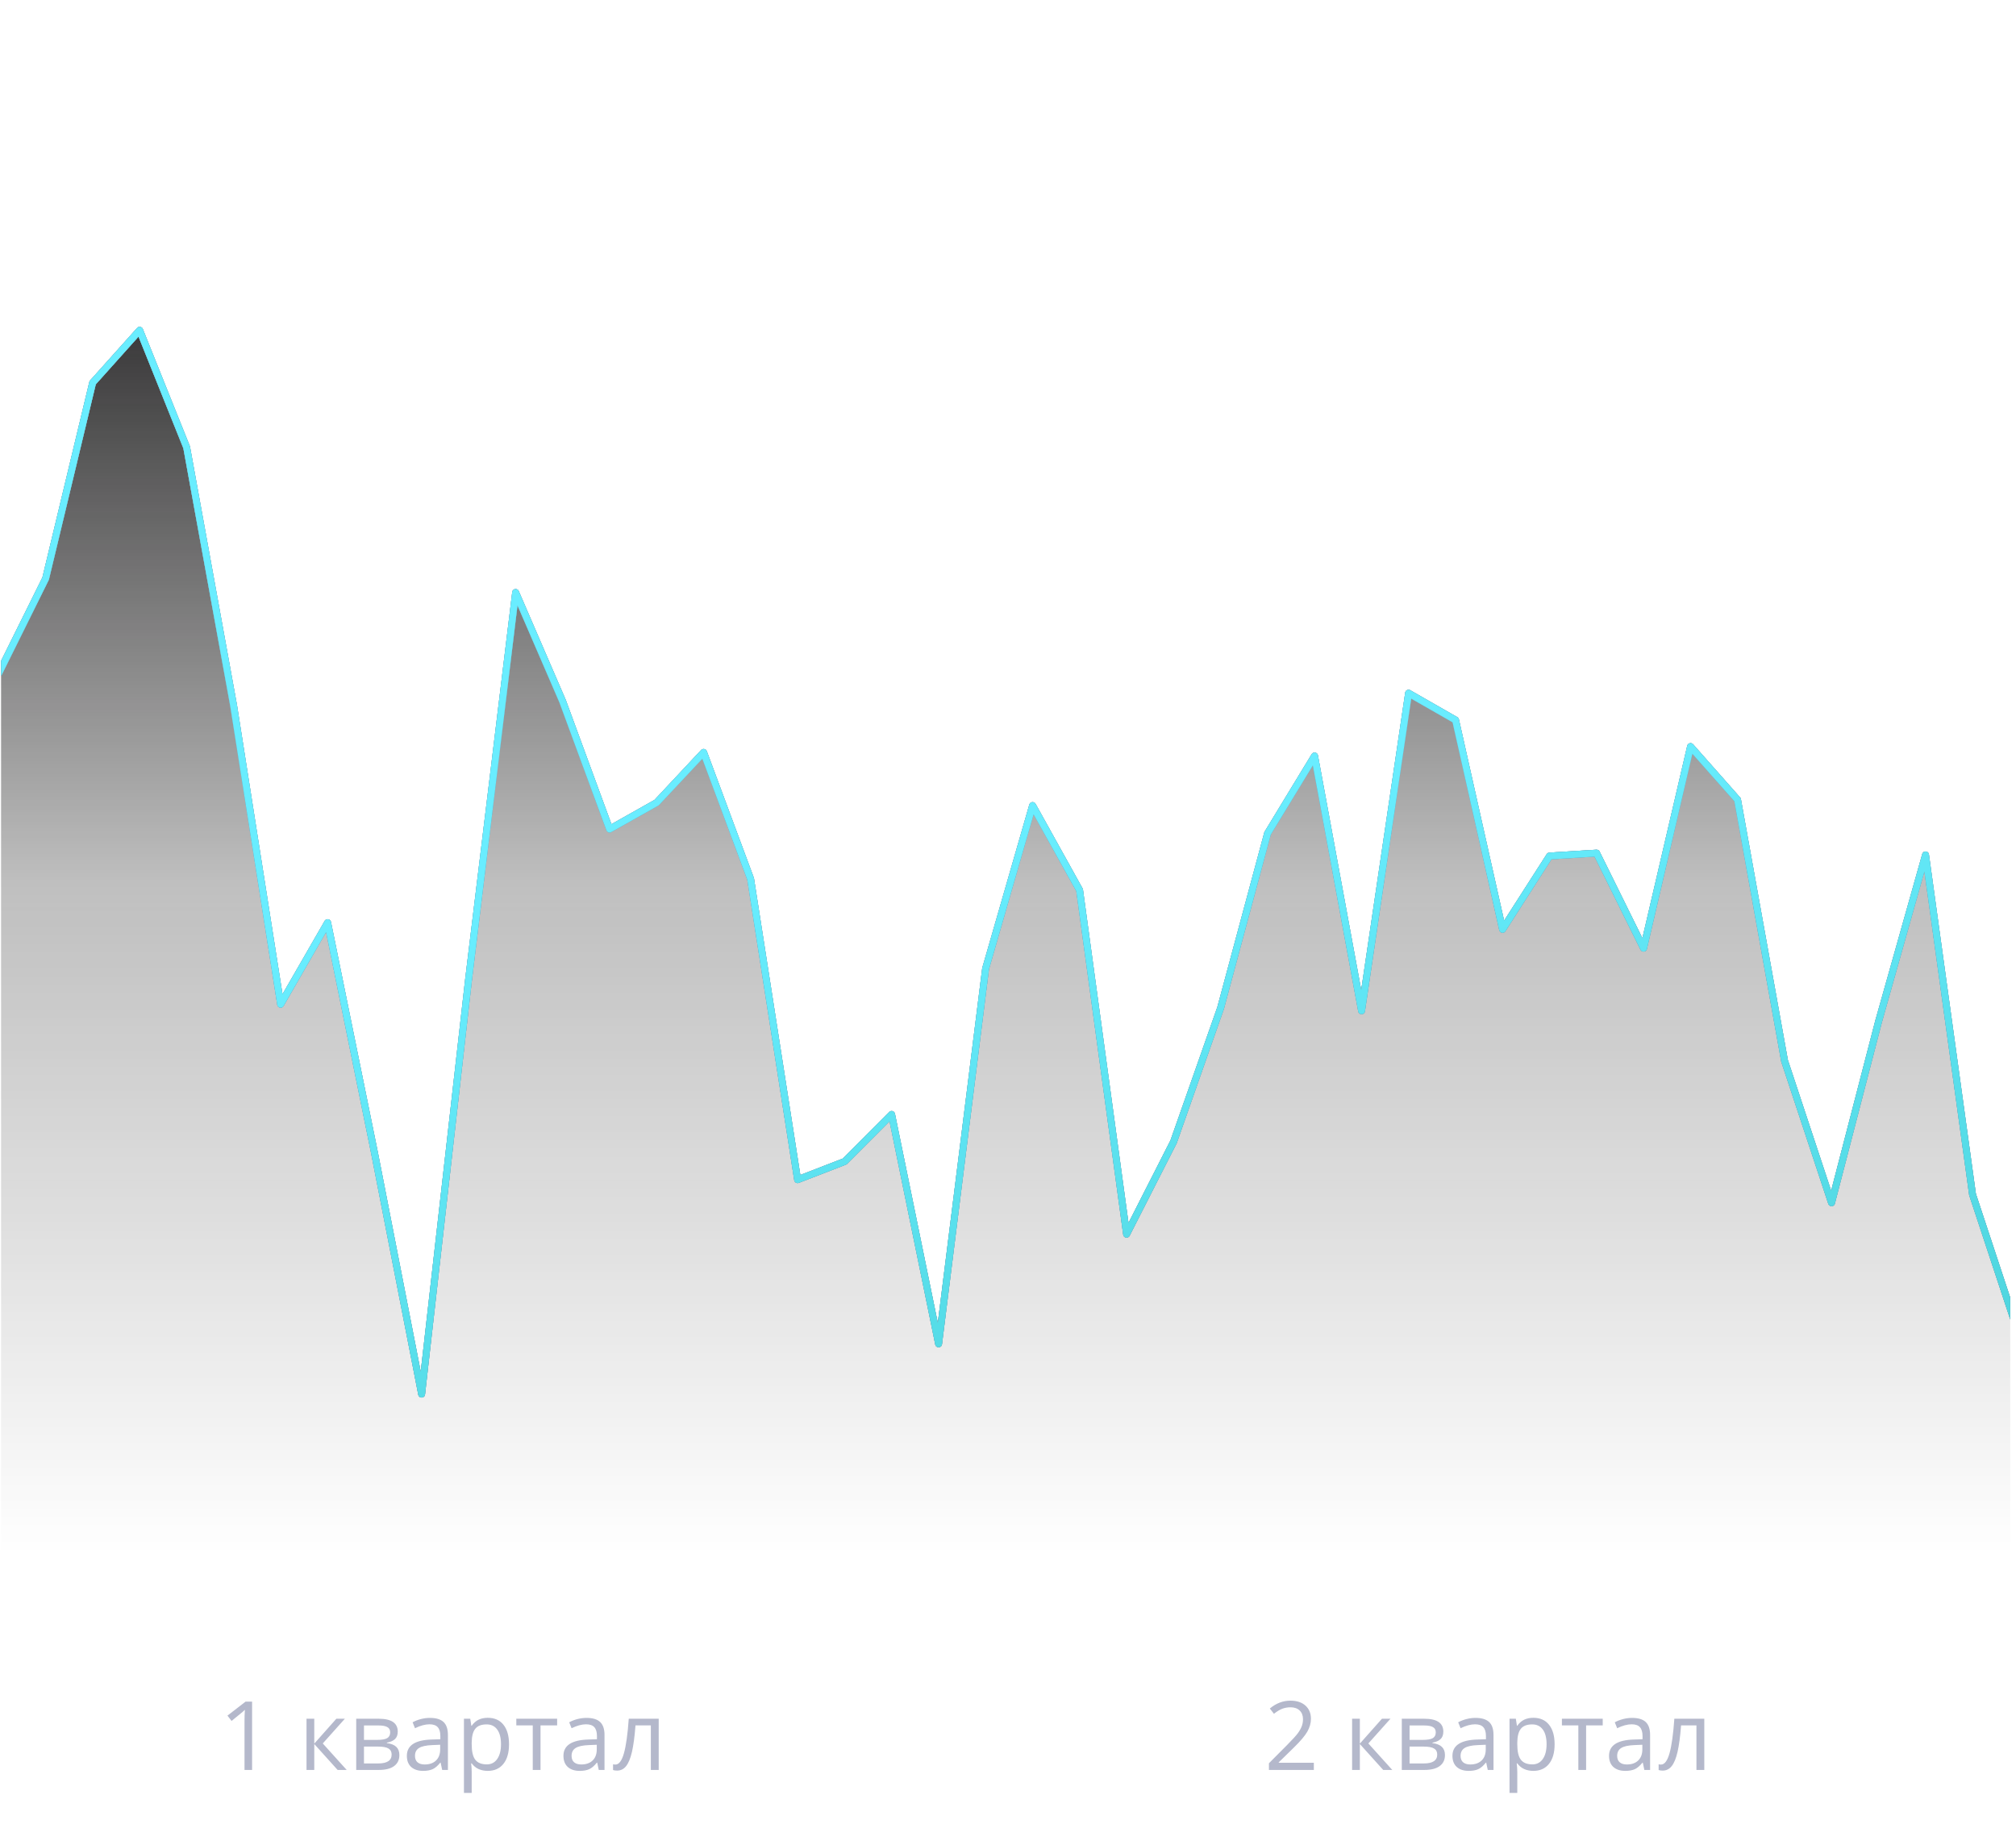 <svg width="295" height="270" viewBox="0 0 295 270" fill="none" xmlns="http://www.w3.org/2000/svg">
<g opacity="0.8" clip-path="url(#clip0_205:14)">
<path d="M1092.97 236.204L1086.1 233.447L1079.22 267.09L1072.34 270.537L1065.47 234.76L1058.59 229.64L1051.71 244.41L1044.83 237.616L1037.96 209.782L1031.08 283.042L1024.2 269.06L1017.33 228.458L1010.45 241.751L1003.57 290.756L996.695 229.738L989.818 219.662L982.941 296.762L976.064 288.294L969.187 275.592L962.31 270.143L955.433 220.252L948.555 252.845L941.678 271.062L934.801 188.644L927.924 215.526L921.047 238.994L914.17 214.968L907.293 295.942L900.416 236.303L893.539 182.703L886.662 194.224L879.785 244.082L872.907 227.408L866.03 250.449L859.153 238.239L852.276 247.397L845.399 214.869L838.522 249.53L831.645 277.725L824.768 305.592L817.891 296.762L811.014 266.959L804.137 169.673L797.259 191.04L790.382 223.206L783.505 182.408L776.628 229.902L769.751 194.519L762.874 215.427L755.997 216.872L749.12 217.791L742.243 206.5L735.366 169.902L728.488 152.933L721.611 179.388L714.734 155.395L707.857 194.913L700.98 141.248L694.103 256.423L687.226 273.228L680.349 201.872L673.472 169.738L666.595 163.239L659.717 162.353L652.84 147.255L645.963 158.874L639.086 200.263L632.209 150.931L625.332 184.574L618.455 139.279L611.578 142.725L604.701 194.815L597.824 189.76L590.947 195.11L584.069 170.099L577.192 172.856L570.315 148.436L563.438 161.139L556.561 144.202L549.684 167.112L542.807 164.388L535.93 169.082L529.053 119.651L522.176 128.152L515.298 154.607L508.421 146.303L501.544 160.482L494.667 132.747L487.79 157.266L480.913 136.587L474.036 135.668L467.159 144.53L460.568 150.767L453.691 134.027L446.814 141.543L439.937 134.093L433.06 122.539L426.183 155.788L419.306 142.167L412.429 145.187L405.551 153.327L398.674 129.136L391.797 198.95L384.92 203.414L378.043 188.939L371.166 174.301L364.289 146.106L357.412 179.158L350.535 133.206L343.658 153.885L336.78 261.478L329.903 224.355L323.026 159.957L316.149 150.438L309.272 130.121L302.395 194.158L295.518 195.602L288.641 174.793L281.764 125.099L274.887 149.487L268.01 176.007L261.132 155.23L254.255 117.025L247.378 109.246L240.501 138.753L233.624 124.837L226.747 125.263L219.87 135.996L212.993 105.373L206.116 101.434L199.239 147.911L192.361 110.624L185.484 121.948L178.607 147.517L171.73 167.08L164.853 180.602L157.976 130.252L151.099 117.878L144.222 141.74L137.345 196.653L130.468 163.075L123.59 169.968L116.713 172.627L109.836 128.611L102.959 110.099L96.082 117.452L89.205 121.325L82.328 102.616L75.451 86.697L68.574 143.25L61.697 204.005L54.819 168.786L47.942 135.012L41.065 146.959L34.188 103.272L27.311 65.46L20.434 48.327L13.557 56.007L6.68 84.662L-0.197 98.546L-7.074 90.241L-13.915 65.953V305.592H-7.074H-0.197H6.68H13.557H20.434H27.311H34.188H41.065H47.942H54.819H61.697H68.574H75.451H82.328H89.205H96.082H102.959H109.836H116.713H123.59H130.468H137.345H144.222H151.099H157.976H164.853H171.73H178.607H185.484H192.361H199.239H206.116H212.993H219.87H226.747H233.624H240.501H247.378H254.255H261.132H268.01H274.887H281.764H288.641H295.518H302.395H309.272H316.149H323.026H329.903H336.78H343.658H350.535H357.412H364.289H371.166H378.043H384.92H391.797H398.674H405.551H412.429H419.306H426.183H433.06H439.937H446.814H453.691H460.568H467.159H474.036H480.913H487.79H494.667H501.544H508.421H515.298H522.176H529.053H535.93H542.807H549.684H556.561H563.438H570.315H577.192H584.069H590.947H597.824H604.701H611.578H618.455H625.332H632.209H639.086H645.963H652.84H659.717H666.595H673.472H680.349H687.226H694.103H700.98H707.857H714.734H721.611H728.488H735.366H742.243H749.12H755.997H762.874H769.751H776.628H783.505H790.382H797.259H804.137H811.014H817.891H824.768H831.645H838.522H845.399H852.276H859.153H866.03H872.907H879.785H886.662H893.539H900.416H907.293H914.17H921.047H927.924H934.801H941.678H948.555H955.433H962.31H969.187H976.064H982.941H989.818H996.695H1003.57H1010.45H1017.33H1024.2H1031.08H1037.96H1044.83H1051.71H1058.59H1065.47H1072.34H1079.22H1086.1H1092.97V236.204Z" fill="url(#paint0_linear_205:14)"/>
<path d="M824.768 305.592L831.645 277.725L838.522 249.53L845.399 214.869L852.276 247.397L859.153 238.239L866.03 250.449L872.907 227.408L879.785 244.082L886.662 194.224L893.539 182.703L900.416 236.303L907.293 295.942L914.17 214.968L921.047 238.994L927.924 215.526L934.801 188.644L941.678 271.062L948.555 252.845L955.433 220.252L962.31 270.143L969.187 275.592L976.064 288.294L982.941 296.762L989.818 219.662L996.695 229.738L1003.57 290.756L1010.45 241.751L1017.33 228.458L1024.2 269.06L1031.08 283.042L1037.96 209.782L1044.83 237.616L1051.71 244.41L1058.59 229.64L1065.47 234.76L1072.34 270.537L1079.22 267.09L1086.1 233.447L1092.97 236.204V305.592H1086.1H1079.22H1072.34H1065.47H1058.59H1051.71H1044.83H1037.96H1031.08H1024.2H1017.33H1010.45H1003.57H996.695H989.818H982.941H976.064H969.187H962.31H955.433H948.555H941.678H934.801H927.924H921.047H914.17H907.293H900.416H893.539H886.662H879.785H872.907H866.03H859.153H852.276H845.399H838.522H831.645H824.768ZM824.768 305.592L817.891 296.762L811.014 266.959L804.137 169.673L797.259 191.04L790.382 223.206L783.505 182.408L776.628 229.902L769.751 194.519L762.874 215.427L755.997 216.872L749.12 217.791L742.243 206.5L735.366 169.902L728.488 152.933L721.611 179.388L714.734 155.395L707.857 194.913L700.98 141.248L694.103 256.423L687.226 273.228L680.349 201.872L673.472 169.738L666.595 163.239L659.717 162.353L652.84 147.255L645.963 158.874L639.086 200.263L632.209 150.931L625.332 184.574L618.455 139.279L611.578 142.725L604.701 194.815L597.824 189.76L590.947 195.11L584.069 170.099L577.192 172.856L570.315 148.436L563.438 161.139L556.561 144.202L549.684 167.112L542.807 164.388L535.93 169.082L529.053 119.651L522.176 128.152L515.298 154.607L508.421 146.303L501.544 160.482L494.667 132.747L487.79 157.266L480.913 136.587L474.036 135.668L467.159 144.53L460.568 150.767L453.691 134.027L446.814 141.543L439.937 134.093L433.06 122.539L426.183 155.788L419.306 142.167L412.429 145.187L405.551 153.327L398.674 129.136L391.797 198.95L384.92 203.414L378.043 188.939L371.166 174.301L364.289 146.106L357.412 179.158L350.535 133.206L343.658 153.885L336.78 261.478L329.903 224.355L323.026 159.957L316.149 150.438L309.272 130.121L302.395 194.158L295.518 195.602L288.641 174.793L281.764 125.099L274.887 149.487L268.01 176.007L261.132 155.23L254.255 117.025L247.378 109.246L240.501 138.753L233.624 124.837L226.747 125.263L219.87 135.996L212.993 105.373L206.116 101.434L199.239 147.911L192.361 110.624L185.484 121.948L178.607 147.517L171.73 167.08L164.853 180.602L157.976 130.252L151.099 117.878L144.222 141.74L137.345 196.653L130.468 163.075L123.59 169.968L116.713 172.627L109.836 128.611L102.959 110.099L96.082 117.452L89.205 121.325L82.328 102.616L75.451 86.697L68.574 143.25L61.697 204.005L54.819 168.786L47.942 135.012L41.065 146.959L34.188 103.272L27.311 65.46L20.434 48.327L13.557 56.007L6.68 84.662L-0.197 98.546L-7.074 90.241L-13.915 65.953V305.592H-7.074H-0.197H6.68H13.557H20.434H27.311H34.188H41.065H47.942H54.819H61.697H68.574H75.451H82.328H89.205H96.082H102.959H109.836H116.713H123.59H130.468H137.345H144.222H151.099H157.976H164.853H171.73H178.607H185.484H192.361H199.239H206.116H212.993H219.87H226.747H233.624H240.501H247.378H254.255H261.132H268.01H274.887H281.764H288.641H295.518H302.395H309.272H316.149H323.026H329.903H336.78H343.658H350.535H357.412H364.289H371.166H378.043H384.92H391.797H398.674H405.551H412.429H419.306H426.183H433.06H439.937H446.814H453.691H460.568H467.159H474.036H480.913H487.79H494.667H501.544H508.421H515.298H522.176H529.053H535.93H542.807H549.684H556.561H563.438H570.315H577.192H584.069H590.947H597.824H604.701H611.578H618.455H625.332H632.209H639.086H645.963H652.84H659.717H666.595H673.472H680.349H687.226H694.103H700.98H707.857H714.734H721.611H728.488H735.366H742.243H749.12H755.997H762.874H769.751H776.628H783.505H790.382H797.259H804.137H811.014H817.891H824.768Z" stroke="#646981" stroke-linejoin="round"/>
<path d="M824.768 305.592L831.645 277.725L838.522 249.53L845.399 214.869L852.276 247.397L859.153 238.239L866.03 250.449L872.907 227.408L879.785 244.082L886.662 194.224L893.539 182.703L900.416 236.303L907.293 295.942L914.17 214.968L921.047 238.994L927.924 215.526L934.801 188.644L941.678 271.062L948.555 252.845L955.433 220.252L962.31 270.143L969.187 275.592L976.064 288.294L982.941 296.762L989.818 219.662L996.695 229.738L1003.57 290.756L1010.45 241.751L1017.33 228.458L1024.2 269.06L1031.08 283.042L1037.96 209.782L1044.83 237.616L1051.71 244.41L1058.59 229.64L1065.47 234.76L1072.34 270.537L1079.22 267.09L1086.1 233.447L1092.97 236.204V305.592H1086.1H1079.22H1072.34H1065.47H1058.59H1051.71H1044.83H1037.96H1031.08H1024.2H1017.33H1010.45H1003.57H996.695H989.818H982.941H976.064H969.187H962.31H955.433H948.555H941.678H934.801H927.924H921.047H914.17H907.293H900.416H893.539H886.662H879.785H872.907H866.03H859.153H852.276H845.399H838.522H831.645H824.768ZM824.768 305.592L817.891 296.762L811.014 266.959L804.137 169.673L797.259 191.04L790.382 223.206L783.505 182.408L776.628 229.902L769.751 194.519L762.874 215.427L755.997 216.872L749.12 217.791L742.243 206.5L735.366 169.902L728.488 152.933L721.611 179.388L714.734 155.395L707.857 194.913L700.98 141.248L694.103 256.423L687.226 273.228L680.349 201.872L673.472 169.738L666.595 163.239L659.717 162.353L652.84 147.255L645.963 158.874L639.086 200.263L632.209 150.931L625.332 184.574L618.455 139.279L611.578 142.725L604.701 194.815L597.824 189.76L590.947 195.11L584.069 170.099L577.192 172.856L570.315 148.436L563.438 161.139L556.561 144.202L549.684 167.112L542.807 164.388L535.93 169.082L529.053 119.651L522.176 128.152L515.298 154.607L508.421 146.303L501.544 160.482L494.667 132.747L487.79 157.266L480.913 136.587L474.036 135.668L467.159 144.53L460.568 150.767L453.691 134.027L446.814 141.543L439.937 134.093L433.06 122.539L426.183 155.788L419.306 142.167L412.429 145.187L405.551 153.327L398.674 129.136L391.797 198.95L384.92 203.414L378.043 188.939L371.166 174.301L364.289 146.106L357.412 179.158L350.535 133.206L343.658 153.885L336.78 261.478L329.903 224.355L323.026 159.957L316.149 150.438L309.272 130.121L302.395 194.158L295.518 195.602L288.641 174.793L281.764 125.099L274.887 149.487L268.01 176.007L261.132 155.23L254.255 117.025L247.378 109.246L240.501 138.753L233.624 124.837L226.747 125.263L219.87 135.996L212.993 105.373L206.116 101.434L199.239 147.911L192.361 110.624L185.484 121.948L178.607 147.517L171.73 167.08L164.853 180.602L157.976 130.252L151.099 117.878L144.222 141.74L137.345 196.653L130.468 163.075L123.59 169.968L116.713 172.627L109.836 128.611L102.959 110.099L96.082 117.452L89.205 121.325L82.328 102.616L75.451 86.697L68.574 143.25L61.697 204.005L54.819 168.786L47.942 135.012L41.065 146.959L34.188 103.272L27.311 65.46L20.434 48.327L13.557 56.007L6.68 84.662L-0.197 98.546L-7.074 90.241L-13.915 65.953V305.592H-7.074H-0.197H6.68H13.557H20.434H27.311H34.188H41.065H47.942H54.819H61.697H68.574H75.451H82.328H89.205H96.082H102.959H109.836H116.713H123.59H130.468H137.345H144.222H151.099H157.976H164.853H171.73H178.607H185.484H192.361H199.239H206.116H212.993H219.87H226.747H233.624H240.501H247.378H254.255H261.132H268.01H274.887H281.764H288.641H295.518H302.395H309.272H316.149H323.026H329.903H336.78H343.658H350.535H357.412H364.289H371.166H378.043H384.92H391.797H398.674H405.551H412.429H419.306H426.183H433.06H439.937H446.814H453.691H460.568H467.159H474.036H480.913H487.79H494.667H501.544H508.421H515.298H522.176H529.053H535.93H542.807H549.684H556.561H563.438H570.315H577.192H584.069H590.947H597.824H604.701H611.578H618.455H625.332H632.209H639.086H645.963H652.84H659.717H666.595H673.472H680.349H687.226H694.103H700.98H707.857H714.734H721.611H728.488H735.366H742.243H749.12H755.997H762.874H769.751H776.628H783.505H790.382H797.259H804.137H811.014H817.891H824.768Z" stroke="url(#paint1_linear_205:14)" stroke-linejoin="round"/>
<path d="M1092.97 236.204L1086.1 233.447L1079.22 267.09L1072.34 270.537L1065.47 234.76L1058.59 229.64L1051.71 244.41L1044.83 237.616L1037.96 209.782L1031.08 283.042L1024.2 269.06L1017.33 228.458L1010.45 241.751L1003.57 290.756L996.695 229.738L989.818 219.662L982.941 296.762L976.064 288.294L969.187 275.592L962.31 270.143L955.433 220.252L948.555 252.845L941.678 271.062L934.801 188.644L927.924 215.526L921.047 238.994L914.17 214.968L907.293 295.942L900.416 236.303L893.539 182.703L886.662 194.224L879.785 244.082L872.907 227.408L866.03 250.449L859.153 238.239L852.276 247.397L845.399 214.869L838.522 249.53L831.645 277.725L824.768 305.592L817.891 296.762L811.014 266.959L804.137 169.673L797.259 191.04L790.382 223.206L783.505 182.408L776.628 229.902L769.751 194.519L762.874 215.427L755.997 216.872L749.12 217.791L742.243 206.5L735.366 169.902L728.488 152.933L721.611 179.388L714.734 155.395L707.857 194.913L700.98 141.248L694.103 256.423L687.226 273.228L680.349 201.872L673.472 169.738L666.595 163.239L659.717 162.353L652.84 147.255L645.963 158.874L639.086 200.263L632.209 150.931L625.332 184.574L618.455 139.279L611.578 142.725L604.701 194.815L597.824 189.76L590.947 195.11L584.069 170.099L577.192 172.856L570.315 148.436L563.438 161.139L556.561 144.202L549.684 167.112L542.807 164.388L535.93 169.082L529.053 119.651L522.176 128.152L515.298 154.607L508.421 146.303L501.544 160.482L494.667 132.747L487.79 157.266L480.913 136.587L474.036 135.668L467.159 144.53L460.568 150.767L453.691 134.027L446.814 141.543L439.937 134.093L433.06 122.539L426.183 155.788L419.306 142.167L412.429 145.187L405.551 153.327L398.674 129.136L391.797 198.95L384.92 203.414L378.043 188.939L371.166 174.301L364.289 146.106L357.412 179.158L350.535 133.206L343.658 153.885L336.78 261.478L329.903 224.355L323.026 159.957L316.149 150.438L309.272 130.121L302.395 194.158L295.518 195.602L288.641 174.793L281.764 125.099L274.887 149.487L268.01 176.007L261.132 155.23L254.255 117.025L247.378 109.246L240.501 138.753L233.624 124.837L226.747 125.263L219.87 135.996L212.993 105.373L206.116 101.434L199.239 147.911L192.361 110.624L185.484 121.948L178.607 147.517L171.73 167.08L164.853 180.602L157.976 130.252L151.099 117.878L144.222 141.74L137.345 196.653L130.468 163.075L123.59 169.968L116.713 172.627L109.836 128.611L102.959 110.099L96.082 117.452L89.205 121.325L82.328 102.616L75.451 86.697L68.574 143.25L61.697 204.005L54.819 168.786L47.942 135.012L41.065 146.959L34.188 103.272L27.311 65.46L20.434 48.327L13.557 56.007L6.68 84.662L-0.197 98.546L-7.074 90.241L-13.915 65.953" stroke="#646981" stroke-linecap="round" stroke-linejoin="round"/>
<path d="M1092.97 236.204L1086.1 233.447L1079.22 267.09L1072.34 270.537L1065.47 234.76L1058.59 229.64L1051.71 244.41L1044.83 237.616L1037.96 209.782L1031.08 283.042L1024.2 269.06L1017.33 228.458L1010.45 241.751L1003.57 290.756L996.695 229.738L989.818 219.662L982.941 296.762L976.064 288.294L969.187 275.592L962.31 270.143L955.433 220.252L948.555 252.845L941.678 271.062L934.801 188.644L927.924 215.526L921.047 238.994L914.17 214.968L907.293 295.942L900.416 236.303L893.539 182.703L886.662 194.224L879.785 244.082L872.907 227.408L866.03 250.449L859.153 238.239L852.276 247.397L845.399 214.869L838.522 249.53L831.645 277.725L824.768 305.592L817.891 296.762L811.014 266.959L804.137 169.673L797.259 191.04L790.382 223.206L783.505 182.408L776.628 229.902L769.751 194.519L762.874 215.427L755.997 216.872L749.12 217.791L742.243 206.5L735.366 169.902L728.488 152.933L721.611 179.388L714.734 155.395L707.857 194.913L700.98 141.248L694.103 256.423L687.226 273.228L680.349 201.872L673.472 169.738L666.595 163.239L659.717 162.353L652.84 147.255L645.963 158.874L639.086 200.263L632.209 150.931L625.332 184.574L618.455 139.279L611.578 142.725L604.701 194.815L597.824 189.76L590.947 195.11L584.069 170.099L577.192 172.856L570.315 148.436L563.438 161.139L556.561 144.202L549.684 167.112L542.807 164.388L535.93 169.082L529.053 119.651L522.176 128.152L515.298 154.607L508.421 146.303L501.544 160.482L494.667 132.747L487.79 157.266L480.913 136.587L474.036 135.668L467.159 144.53L460.568 150.767L453.691 134.027L446.814 141.543L439.937 134.093L433.06 122.539L426.183 155.788L419.306 142.167L412.429 145.187L405.551 153.327L398.674 129.136L391.797 198.95L384.92 203.414L378.043 188.939L371.166 174.301L364.289 146.106L357.412 179.158L350.535 133.206L343.658 153.885L336.78 261.478L329.903 224.355L323.026 159.957L316.149 150.438L309.272 130.121L302.395 194.158L295.518 195.602L288.641 174.793L281.764 125.099L274.887 149.487L268.01 176.007L261.132 155.23L254.255 117.025L247.378 109.246L240.501 138.753L233.624 124.837L226.747 125.263L219.87 135.996L212.993 105.373L206.116 101.434L199.239 147.911L192.361 110.624L185.484 121.948L178.607 147.517L171.73 167.08L164.853 180.602L157.976 130.252L151.099 117.878L144.222 141.74L137.345 196.653L130.468 163.075L123.59 169.968L116.713 172.627L109.836 128.611L102.959 110.099L96.082 117.452L89.205 121.325L82.328 102.616L75.451 86.697L68.574 143.25L61.697 204.005L54.819 168.786L47.942 135.012L41.065 146.959L34.188 103.272L27.311 65.46L20.434 48.327L13.557 56.007L6.68 84.662L-0.197 98.546L-7.074 90.241L-13.915 65.953" stroke="url(#paint2_linear_205:14)" stroke-linecap="round" stroke-linejoin="round"/>
<path d="M36.888 259H35.78V251.877C35.78 251.285 35.798 250.724 35.835 250.195C35.739 250.291 35.632 250.391 35.514 250.496C35.395 250.601 34.853 251.045 33.887 251.829L33.285 251.05L35.931 249.006H36.888V259ZM49.22 251.508H50.464L47.23 255.124L50.73 259H49.404L45.986 255.206V259H44.852V251.508H45.986V255.151L49.22 251.508ZM58.202 253.388C58.202 253.875 58.061 254.247 57.778 254.502C57.5 254.753 57.108 254.921 56.602 255.008V255.069C57.241 255.156 57.705 255.343 57.997 255.63C58.293 255.917 58.441 256.313 58.441 256.819C58.441 257.517 58.184 258.054 57.669 258.433C57.158 258.811 56.411 259 55.427 259H52.125V251.508H55.413C57.273 251.508 58.202 252.134 58.202 253.388ZM57.307 256.744C57.307 256.339 57.152 256.045 56.842 255.862C56.536 255.675 56.028 255.582 55.317 255.582H53.26V258.05H55.345C56.653 258.05 57.307 257.615 57.307 256.744ZM57.095 253.497C57.095 253.132 56.953 252.875 56.671 252.725C56.393 252.57 55.969 252.492 55.399 252.492H53.26V254.604H55.181C55.883 254.604 56.377 254.518 56.664 254.345C56.951 254.172 57.095 253.889 57.095 253.497ZM64.703 259L64.478 257.934H64.423C64.049 258.403 63.675 258.722 63.302 258.891C62.933 259.055 62.47 259.137 61.914 259.137C61.171 259.137 60.588 258.945 60.164 258.562C59.745 258.18 59.535 257.635 59.535 256.929C59.535 255.416 60.745 254.623 63.165 254.55L64.436 254.509V254.044C64.436 253.456 64.309 253.023 64.054 252.745C63.803 252.463 63.4 252.321 62.844 252.321C62.219 252.321 61.513 252.513 60.725 252.896L60.376 252.027C60.745 251.827 61.148 251.67 61.586 251.556C62.028 251.442 62.47 251.385 62.912 251.385C63.805 251.385 64.466 251.583 64.894 251.979C65.328 252.376 65.544 253.012 65.544 253.887V259H64.703ZM62.14 258.2C62.846 258.2 63.4 258.007 63.801 257.619C64.206 257.232 64.409 256.689 64.409 255.992V255.315L63.274 255.363C62.372 255.395 61.72 255.536 61.319 255.787C60.923 256.033 60.725 256.418 60.725 256.942C60.725 257.353 60.848 257.665 61.094 257.879C61.344 258.093 61.693 258.2 62.14 258.2ZM71.375 259.137C70.887 259.137 70.441 259.048 70.035 258.87C69.634 258.688 69.297 258.41 69.023 258.036H68.941C68.996 258.474 69.023 258.888 69.023 259.28V262.363H67.889V251.508H68.811L68.969 252.533H69.023C69.315 252.123 69.655 251.827 70.042 251.645C70.429 251.462 70.874 251.371 71.375 251.371C72.368 251.371 73.134 251.711 73.672 252.39C74.214 253.069 74.485 254.021 74.485 255.247C74.485 256.478 74.21 257.435 73.658 258.118C73.111 258.797 72.35 259.137 71.375 259.137ZM71.211 252.335C70.445 252.335 69.892 252.547 69.55 252.971C69.208 253.395 69.033 254.069 69.023 254.994V255.247C69.023 256.3 69.199 257.054 69.55 257.51C69.901 257.961 70.463 258.187 71.238 258.187C71.885 258.187 72.391 257.924 72.756 257.4C73.125 256.876 73.31 256.154 73.31 255.233C73.31 254.299 73.125 253.584 72.756 253.087C72.391 252.586 71.876 252.335 71.211 252.335ZM81.526 252.479H79.093V259H77.958V252.479H75.552V251.508H81.526V252.479ZM87.617 259L87.392 257.934H87.337C86.963 258.403 86.59 258.722 86.216 258.891C85.847 259.055 85.384 259.137 84.828 259.137C84.085 259.137 83.502 258.945 83.078 258.562C82.659 258.18 82.449 257.635 82.449 256.929C82.449 255.416 83.659 254.623 86.079 254.55L87.351 254.509V254.044C87.351 253.456 87.223 253.023 86.968 252.745C86.717 252.463 86.314 252.321 85.758 252.321C85.133 252.321 84.427 252.513 83.639 252.896L83.29 252.027C83.659 251.827 84.062 251.67 84.5 251.556C84.942 251.442 85.384 251.385 85.826 251.385C86.719 251.385 87.38 251.583 87.809 251.979C88.242 252.376 88.458 253.012 88.458 253.887V259H87.617ZM85.054 258.2C85.76 258.2 86.314 258.007 86.715 257.619C87.12 257.232 87.323 256.689 87.323 255.992V255.315L86.189 255.363C85.286 255.395 84.634 255.536 84.233 255.787C83.837 256.033 83.639 256.418 83.639 256.942C83.639 257.353 83.762 257.665 84.008 257.879C84.258 258.093 84.607 258.2 85.054 258.2ZM96.388 259H95.239V252.479H92.99C92.867 254.101 92.696 255.388 92.478 256.341C92.259 257.293 91.974 257.991 91.623 258.433C91.277 258.875 90.835 259.096 90.297 259.096C90.051 259.096 89.855 259.068 89.709 259.014V258.173C89.809 258.2 89.923 258.214 90.051 258.214C90.575 258.214 90.992 257.66 91.302 256.553C91.612 255.445 91.846 253.764 92.006 251.508H96.388V259Z" fill="#A1A6BE"/>
<path d="M192.253 259H185.684V258.022L188.315 255.377C189.118 254.566 189.646 253.987 189.901 253.641C190.157 253.294 190.348 252.957 190.476 252.629C190.603 252.301 190.667 251.948 190.667 251.569C190.667 251.036 190.505 250.615 190.182 250.305C189.858 249.99 189.409 249.833 188.835 249.833C188.42 249.833 188.026 249.901 187.652 250.038C187.283 250.175 186.871 250.423 186.415 250.783L185.813 250.011C186.734 249.245 187.737 248.862 188.821 248.862C189.76 248.862 190.496 249.104 191.029 249.587C191.562 250.065 191.829 250.71 191.829 251.521C191.829 252.155 191.651 252.782 191.296 253.401C190.94 254.021 190.275 254.805 189.3 255.753L187.112 257.893V257.947H192.253V259ZM202.22 251.508H203.464L200.23 255.124L203.73 259H202.404L198.986 255.206V259H197.852V251.508H198.986V255.151L202.22 251.508ZM211.202 253.388C211.202 253.875 211.061 254.247 210.778 254.502C210.5 254.753 210.108 254.921 209.603 255.008V255.069C210.241 255.156 210.705 255.343 210.997 255.63C211.293 255.917 211.441 256.313 211.441 256.819C211.441 257.517 211.184 258.054 210.669 258.433C210.159 258.811 209.411 259 208.427 259H205.125V251.508H208.413C210.272 251.508 211.202 252.134 211.202 253.388ZM210.307 256.744C210.307 256.339 210.152 256.045 209.842 255.862C209.536 255.675 209.028 255.582 208.317 255.582H206.26V258.05H208.345C209.653 258.05 210.307 257.615 210.307 256.744ZM210.095 253.497C210.095 253.132 209.953 252.875 209.671 252.725C209.393 252.57 208.969 252.492 208.399 252.492H206.26V254.604H208.181C208.882 254.604 209.377 254.518 209.664 254.345C209.951 254.172 210.095 253.889 210.095 253.497ZM217.703 259L217.478 257.934H217.423C217.049 258.403 216.675 258.722 216.302 258.891C215.933 259.055 215.47 259.137 214.914 259.137C214.171 259.137 213.588 258.945 213.164 258.562C212.745 258.18 212.535 257.635 212.535 256.929C212.535 255.416 213.745 254.623 216.165 254.55L217.437 254.509V254.044C217.437 253.456 217.309 253.023 217.054 252.745C216.803 252.463 216.4 252.321 215.844 252.321C215.219 252.321 214.513 252.513 213.725 252.896L213.376 252.027C213.745 251.827 214.148 251.67 214.586 251.556C215.028 251.442 215.47 251.385 215.912 251.385C216.805 251.385 217.466 251.583 217.895 251.979C218.327 252.376 218.544 253.012 218.544 253.887V259H217.703ZM215.14 258.2C215.846 258.2 216.4 258.007 216.801 257.619C217.206 257.232 217.409 256.689 217.409 255.992V255.315L216.274 255.363C215.372 255.395 214.72 255.536 214.319 255.787C213.923 256.033 213.725 256.418 213.725 256.942C213.725 257.353 213.848 257.665 214.094 257.879C214.344 258.093 214.693 258.2 215.14 258.2ZM224.375 259.137C223.887 259.137 223.441 259.048 223.035 258.87C222.634 258.688 222.297 258.41 222.023 258.036H221.941C221.996 258.474 222.023 258.888 222.023 259.28V262.363H220.889V251.508H221.812L221.969 252.533H222.023C222.315 252.123 222.655 251.827 223.042 251.645C223.429 251.462 223.874 251.371 224.375 251.371C225.368 251.371 226.134 251.711 226.672 252.39C227.214 253.069 227.485 254.021 227.485 255.247C227.485 256.478 227.21 257.435 226.658 258.118C226.111 258.797 225.35 259.137 224.375 259.137ZM224.211 252.335C223.445 252.335 222.892 252.547 222.55 252.971C222.208 253.395 222.033 254.069 222.023 254.994V255.247C222.023 256.3 222.199 257.054 222.55 257.51C222.901 257.961 223.464 258.187 224.238 258.187C224.885 258.187 225.391 257.924 225.756 257.4C226.125 256.876 226.31 256.154 226.31 255.233C226.31 254.299 226.125 253.584 225.756 253.087C225.391 252.586 224.876 252.335 224.211 252.335ZM234.526 252.479H232.093V259H230.958V252.479H228.552V251.508H234.526V252.479ZM240.617 259L240.392 257.934H240.337C239.963 258.403 239.59 258.722 239.216 258.891C238.847 259.055 238.384 259.137 237.828 259.137C237.085 259.137 236.502 258.945 236.078 258.562C235.659 258.18 235.449 257.635 235.449 256.929C235.449 255.416 236.659 254.623 239.079 254.55L240.351 254.509V254.044C240.351 253.456 240.223 253.023 239.968 252.745C239.717 252.463 239.314 252.321 238.758 252.321C238.133 252.321 237.427 252.513 236.639 252.896L236.29 252.027C236.659 251.827 237.062 251.67 237.5 251.556C237.942 251.442 238.384 251.385 238.826 251.385C239.719 251.385 240.38 251.583 240.809 251.979C241.242 252.376 241.458 253.012 241.458 253.887V259H240.617ZM238.054 258.2C238.76 258.2 239.314 258.007 239.715 257.619C240.12 257.232 240.323 256.689 240.323 255.992V255.315L239.188 255.363C238.286 255.395 237.634 255.536 237.233 255.787C236.837 256.033 236.639 256.418 236.639 256.942C236.639 257.353 236.762 257.665 237.008 257.879C237.258 258.093 237.607 258.2 238.054 258.2ZM249.388 259H248.239V252.479H245.99C245.867 254.101 245.696 255.388 245.478 256.341C245.259 257.293 244.974 257.991 244.623 258.433C244.277 258.875 243.835 259.096 243.297 259.096C243.051 259.096 242.855 259.068 242.709 259.014V258.173C242.809 258.2 242.923 258.214 243.051 258.214C243.575 258.214 243.992 257.66 244.302 256.553C244.612 255.445 244.846 253.764 245.006 251.508H249.388V259Z" fill="#A1A6BE"/>
</g>
<defs>
<linearGradient id="paint0_linear_205:14" x1="539.53" y1="48.327" x2="539.53" y2="305.592" gradientUnits="userSpaceOnUse">
<stop stop-color="#0A090A"/>
<stop offset="0.316" stop-color="#050505" stop-opacity="0.32"/>
<stop offset="0.696" stop-opacity="0"/>
</linearGradient>
<linearGradient id="paint1_linear_205:14" x1="539.53" y1="48.327" x2="576.739" y2="250.652" gradientUnits="userSpaceOnUse">
<stop stop-color="#43E9FF"/>
<stop offset="1" stop-color="#00ABAB"/>
</linearGradient>
<linearGradient id="paint2_linear_205:14" x1="539.53" y1="48.327" x2="576.739" y2="250.652" gradientUnits="userSpaceOnUse">
<stop stop-color="#43E9FF"/>
<stop offset="1" stop-color="#00ABAB"/>
</linearGradient>
<clipPath id="clip0_205:14">
<rect width="294" height="273" fill="white" transform="translate(0.158)"/>
</clipPath>
</defs>
</svg>
